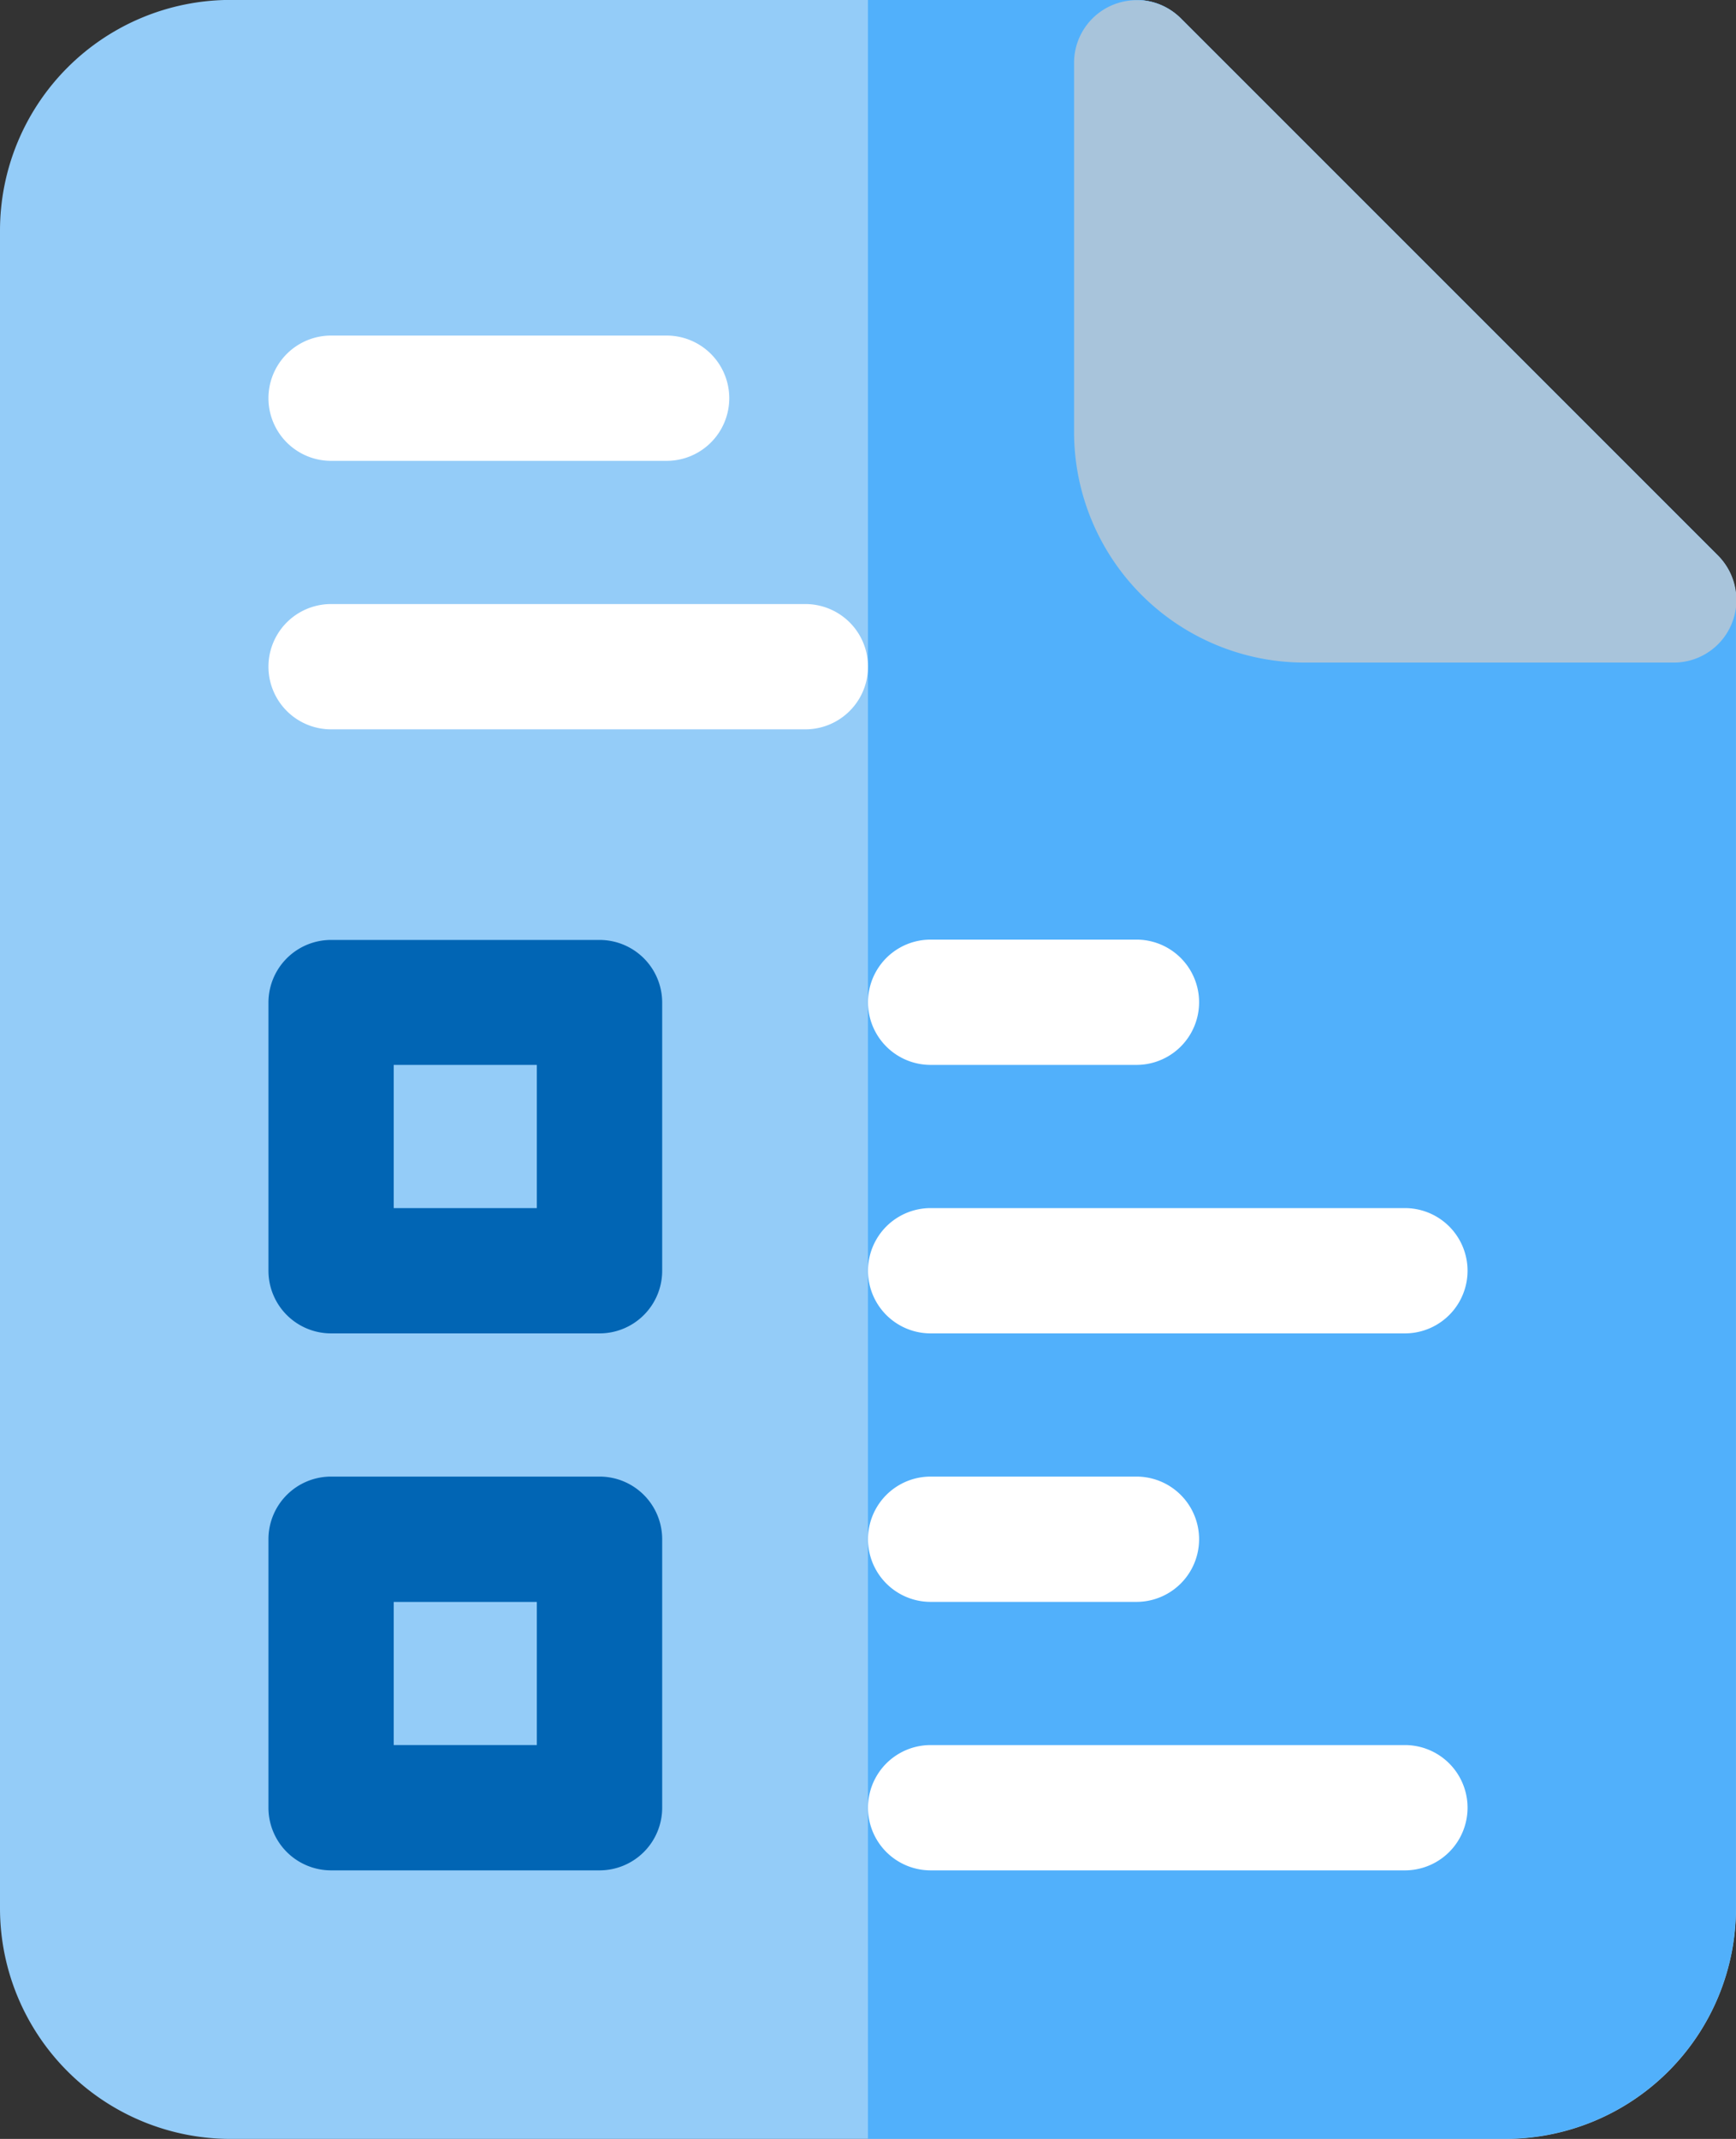<svg xmlns="http://www.w3.org/2000/svg" width="21.146" height="26.051" viewBox="0 0 21.146 26.051">
  <rect x="0" y="0" width="21.146" height="26.051" fill="#333333" stroke="none"/>
  <g id="test_2_" data-name="test (2)" transform="translate(-48.2 0)">
    <path id="Path_1092" data-name="Path 1092" d="M69.122,6.764,62.582.225A.763.763,0,0,0,62.043,0H51.007A2.81,2.81,0,0,0,48.2,2.808V23.245a2.81,2.81,0,0,0,2.807,2.807H66.539a2.81,2.81,0,0,0,2.807-2.807V7.3A.763.763,0,0,0,69.122,6.764Z" transform="translate(0 -0.001)" fill="#94ccf8"/>
    <path id="Path_1093" data-name="Path 1093" d="M266.35,6.764l-6.54-6.54a.763.763,0,0,0-.54-.224H256v26.05h7.766a2.81,2.81,0,0,0,2.807-2.807V7.3A.763.763,0,0,0,266.35,6.764Z" transform="translate(-197.228 -0.001)" fill="#51b0fb"/>
    <path id="Path_1094" data-name="Path 1094" d="M116.5,229.729h-3.27a.763.763,0,0,1-.763-.763V225.7a.763.763,0,0,1,.763-.763h3.27a.763.763,0,0,1,.763.763v3.27A.763.763,0,0,1,116.5,229.729Zm-2.507-1.526h1.743v-1.744h-1.743Z" transform="translate(-60.997 -213.489)" fill="#0165b4"/>
    <path id="Path_1095" data-name="Path 1095" d="M116.5,358.263h-3.27a.763.763,0,0,1-.763-.763v-3.27a.763.763,0,0,1,.763-.763h3.27a.763.763,0,0,1,.763.763v3.27A.763.763,0,0,1,116.5,358.263Zm-2.507-1.526h1.743v-1.743h-1.743Z" transform="translate(-60.997 -335.483)" fill="#0165b4"/>
    <g id="Group_669" data-name="Group 669" transform="translate(58.773 11.444)">
      <path id="Path_1096" data-name="Path 1096" d="M259.27,226.459h-2.507a.763.763,0,0,1,0-1.526h2.507a.763.763,0,0,1,0,1.526Z" transform="translate(-256 -224.933)" fill="#fff"/>
      <path id="Path_1097" data-name="Path 1097" d="M262.54,290.727h-5.777a.763.763,0,0,1,0-1.526h5.777a.763.763,0,1,1,0,1.526Z" transform="translate(-256 -285.931)" fill="#fff"/>
      <path id="Path_1098" data-name="Path 1098" d="M259.27,354.994h-2.507a.763.763,0,0,1,0-1.526h2.507a.763.763,0,0,1,0,1.526Z" transform="translate(-256 -346.928)" fill="#fff"/>
      <path id="Path_1099" data-name="Path 1099" d="M262.54,419.26h-5.777a.763.763,0,0,1,0-1.526h5.777a.763.763,0,1,1,0,1.526Z" transform="translate(-256 -407.924)" fill="#fff"/>
    </g>
    <path id="Path_1100" data-name="Path 1100" d="M117.318,81.86H113.23a.763.763,0,1,1,0-1.526h4.087a.763.763,0,1,1,0,1.526Z" transform="translate(-60.997 -76.247)" fill="#fff"/>
    <path id="Path_1101" data-name="Path 1101" d="M119.007,146.126H113.23a.763.763,0,1,1,0-1.526h5.777a.763.763,0,0,1,0,1.526Z" transform="translate(-60.997 -137.243)" fill="#fff"/>
    <path id="Path_1102" data-name="Path 1102" d="M313.109,6.763l-6.54-6.54a.763.763,0,0,0-1.3.54v4.5a2.81,2.81,0,0,0,2.807,2.807h4.5a.763.763,0,0,0,.54-1.3Z" transform="translate(-243.986 0)" fill="#a8c4db"/>
  </g>
</svg>
